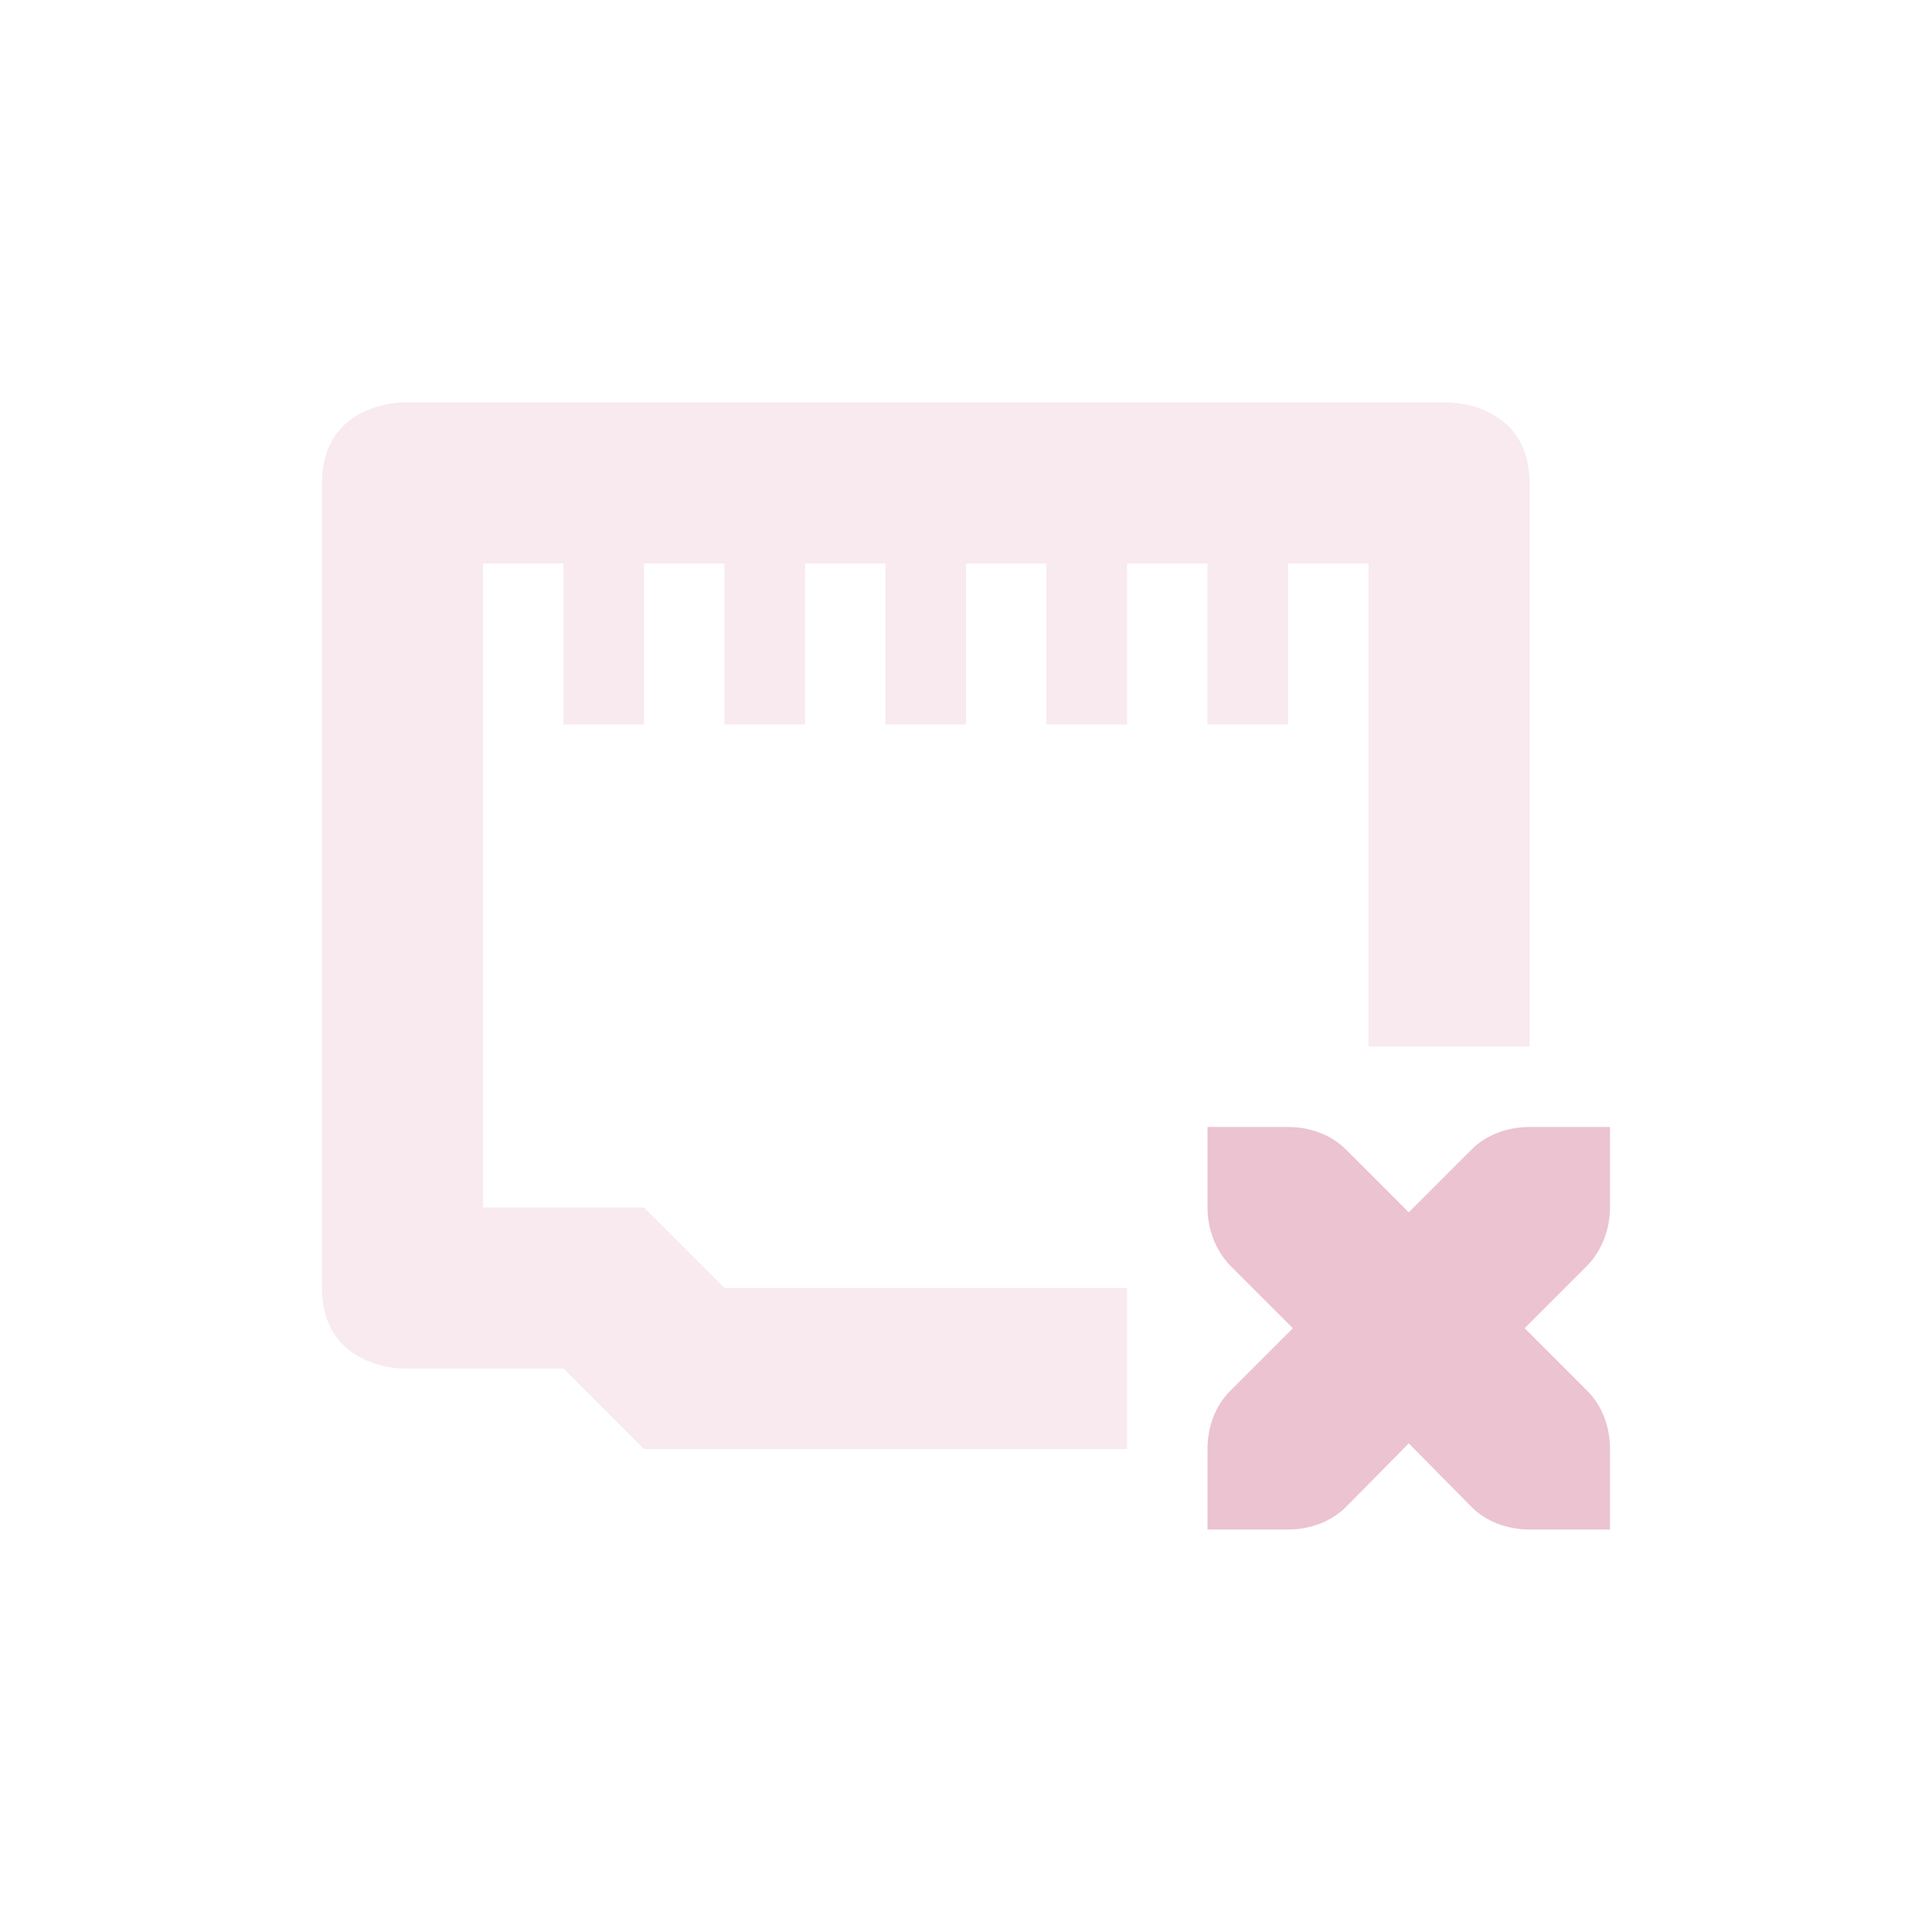 <svg xmlns="http://www.w3.org/2000/svg" width="24" height="24" version="1.1">
 <defs>
  <style id="current-color-scheme" type="text/css">
   .ColorScheme-Text { color:#ecc3d0; } .ColorScheme-Highlight { color:#4285f4; } .ColorScheme-NeutralText { color:#ff9800; } .ColorScheme-PositiveText { color:#4caf50; } .ColorScheme-NegativeText { color:#f44336; }
  </style>
 </defs>
 <path style="opacity:0.35;fill:currentColor" class="ColorScheme-Text" d="m 5,5 c 0,0 -1,0 -1,1 V 16 c 0,1 1,1 1,1 h 2 l 1,1 h 6 V 16 H 9 L 8,15 H 6 V 7 H 7 V 9 H 8 V 7 h 1 v 2 h 1 V 7 h 1 v 2 h 1 V 7 h 1 v 2 h 1 V 7 h 1 v 2 h 1 V 7 h 1 V 13 h 2 V 6 C 19,5 18,5 18,5 Z"/>
 <path style="fill:currentColor" class="ColorScheme-Text" d="m 15,14 v 1 c 0,0.27 0.1,0.53 0.28,0.72 l 0.78,0.78 -0.78,0.78 C 15.1,17.46 15,17.72 15,18 v 1 h 1 c 0.28,0 0.54,-0.1 0.72,-0.28 l 0.78,-0.79 0.78,0.79 C 18.46,18.9 18.72,19 19,19 h 1 v -1 c 0,-0.28 -0.1,-0.54 -0.28,-0.72 L 18.94,16.5 19.72,15.72 C 19.9,15.53 20,15.27 20,15 v -1 h -1 c -0.28,0 -0.54,0.1 -0.72,0.28 L 17.5,15.06 16.72,14.28 C 16.54,14.1 16.28,14 16,14 Z"/>
</svg>
